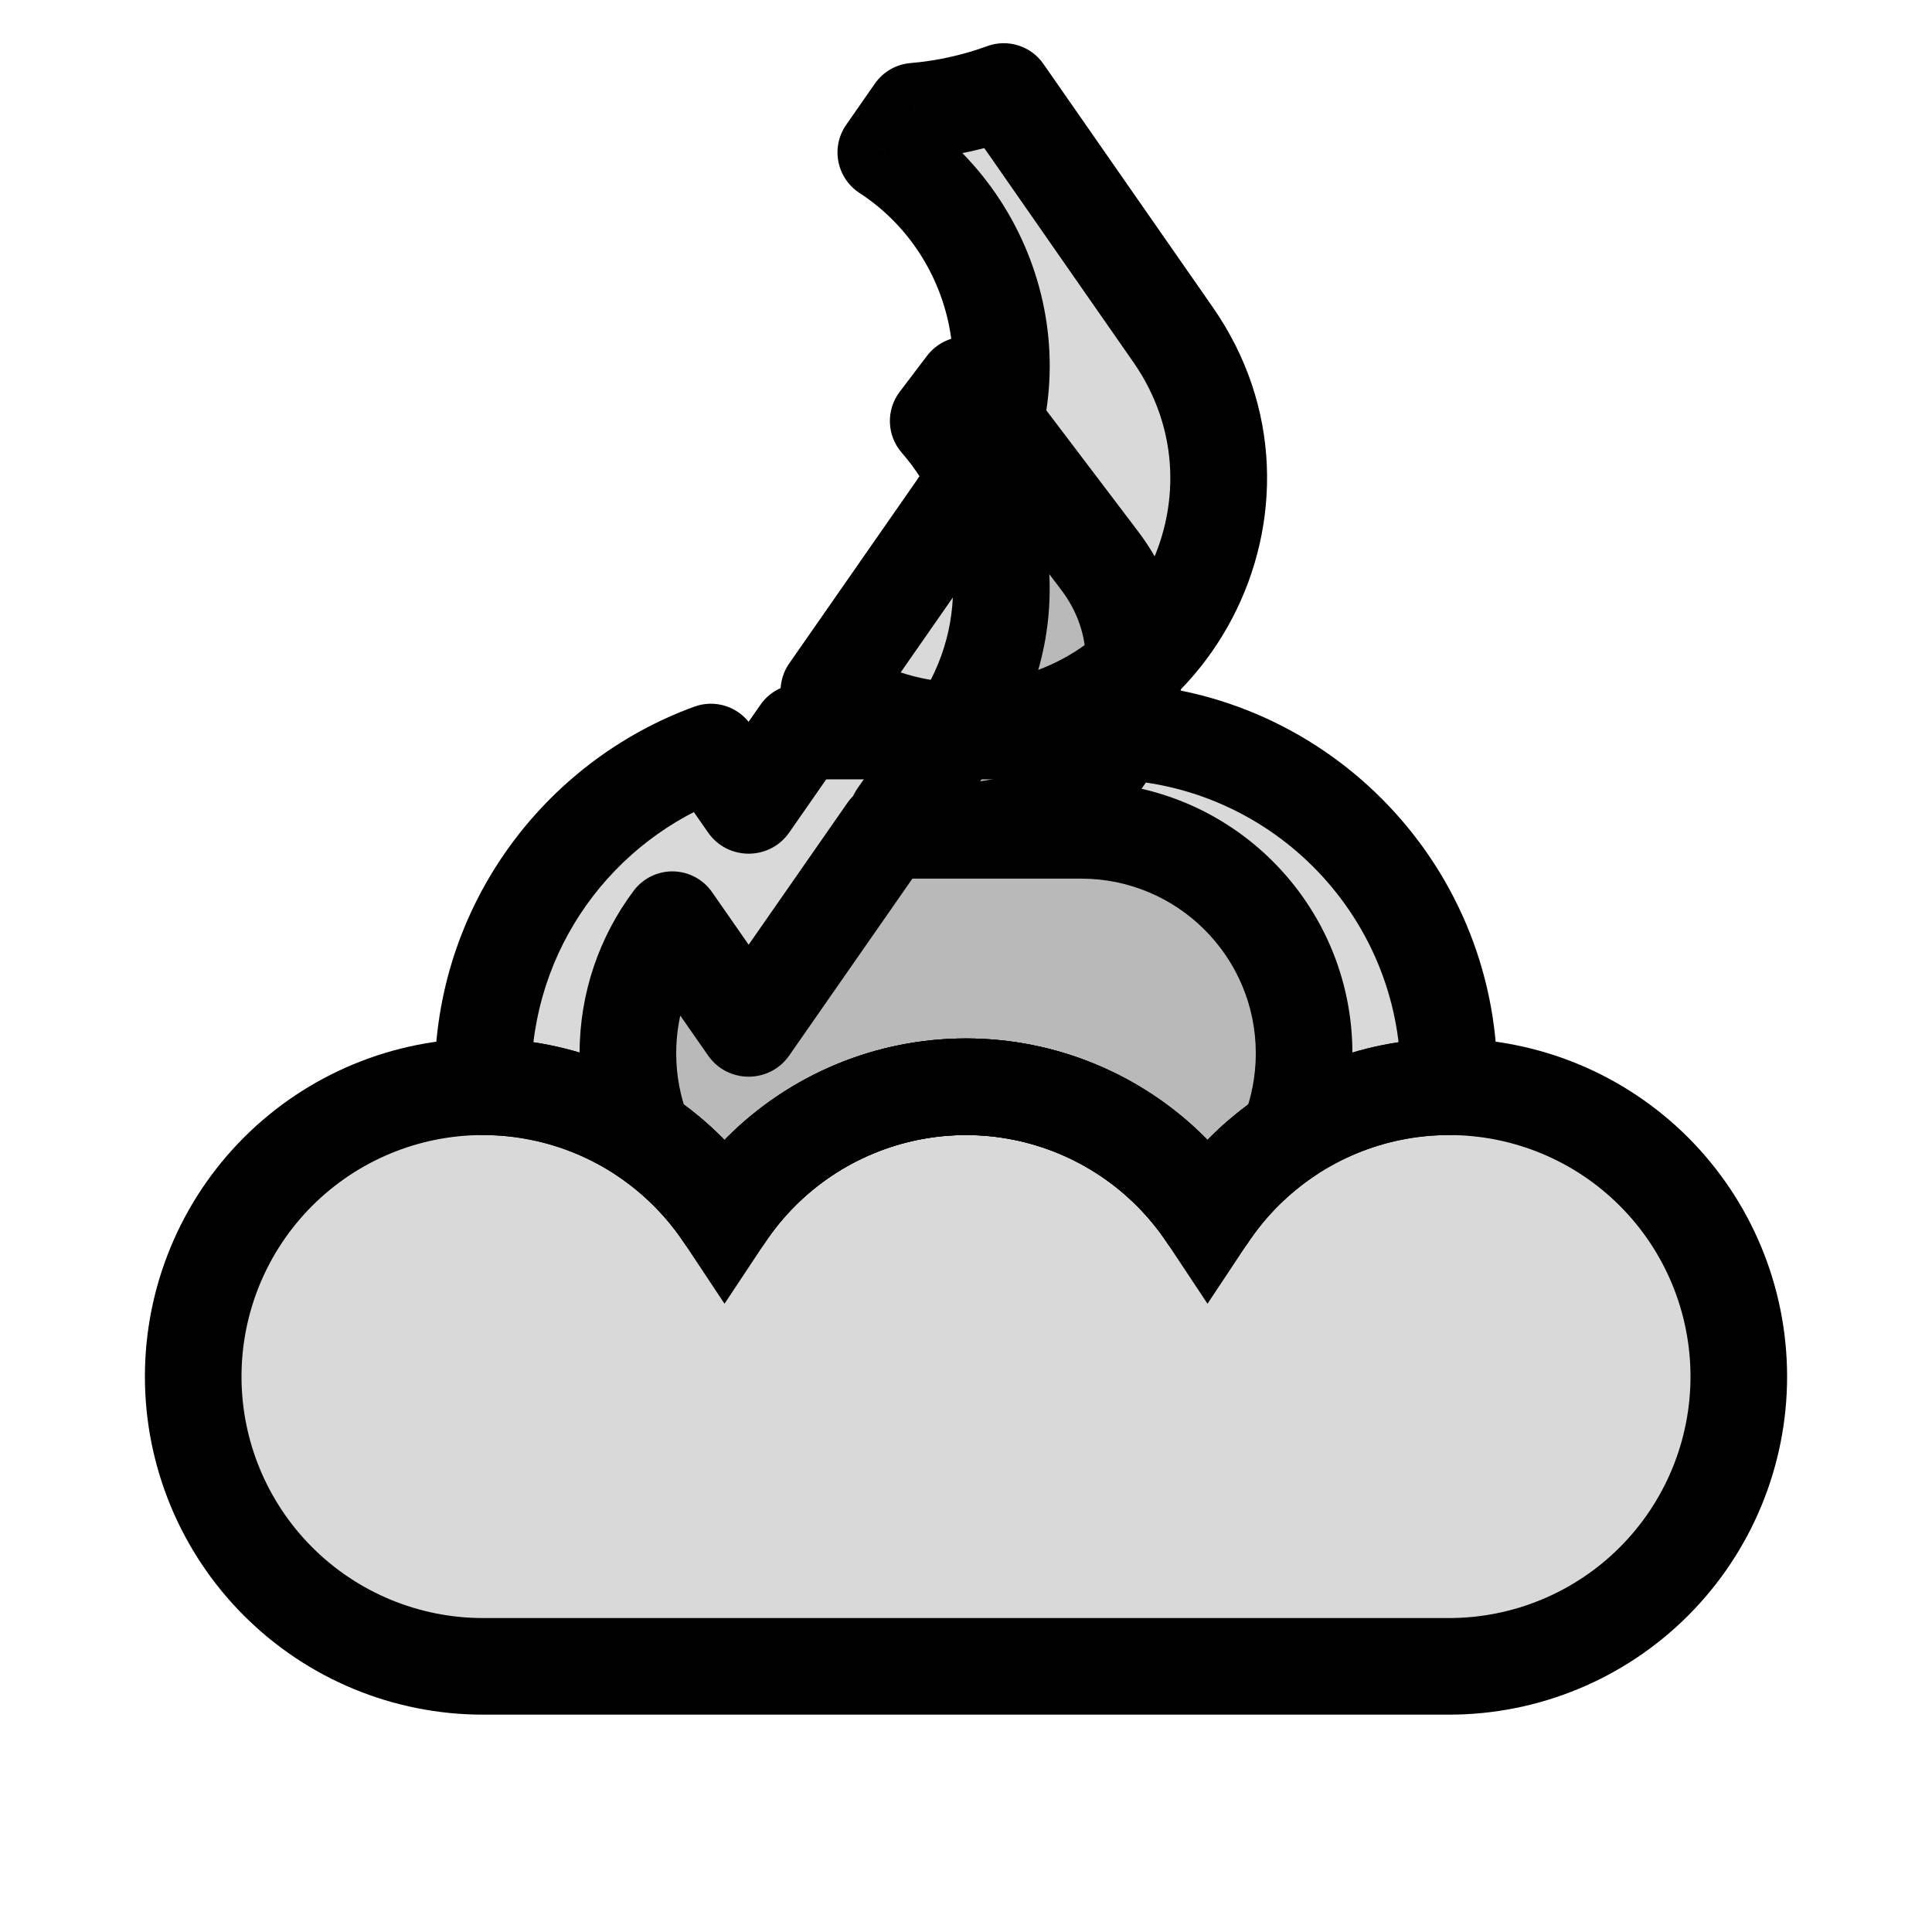 <svg viewBox="0 0 80 80" fill="none">
  <path fill-rule="evenodd" clip-rule="evenodd" d="M11.515 48.515C9.264 50.765 8 53.817 8 57C8 60.182 9.264 63.235 11.515 65.485C13.765 67.736 16.817 69 20 69H40H60C63.182 69 66.235 67.736 68.485 65.485C70.736 63.235 72 60.182 72 57C72 53.817 70.736 50.765 68.485 48.515C66.235 46.264 63.183 45 60 45C56.817 45 53.765 46.264 51.515 48.515C50.945 49.084 50.439 49.705 50 50.367C49.561 49.705 49.055 49.084 48.485 48.515C46.235 46.264 43.183 45 40 45C36.817 45 33.765 46.264 31.515 48.515C30.945 49.084 30.439 49.705 30 50.367C29.561 49.705 29.055 49.084 28.485 48.515C26.235 46.264 23.183 45 20 45C16.817 45 13.765 46.264 11.515 48.515Z" fill="currentColor" fill-opacity="0.15" />
  <path d="M11.515 48.515L10.101 47.1V47.1L11.515 48.515ZM11.515 65.485L10.101 66.9H10.101L11.515 65.485ZM68.485 65.485L69.899 66.9L68.485 65.485ZM68.485 48.515L69.9 47.1L68.485 48.515ZM51.515 48.515L50.1 47.1V47.1L51.515 48.515ZM50 50.367L48.333 51.472L50 53.985L51.667 51.472L50 50.367ZM48.485 48.515L47.071 49.929L47.071 49.929L48.485 48.515ZM31.515 48.515L30.101 47.1L30.101 47.1L31.515 48.515ZM30 50.367L28.333 51.472L30 53.985L31.667 51.472L30 50.367ZM28.485 48.515L29.899 47.1V47.1L28.485 48.515ZM10 57C10 54.348 11.054 51.804 12.929 49.929L10.101 47.1C7.475 49.726 6 53.287 6 57H10ZM12.929 64.071C11.054 62.196 10 59.652 10 57H6C6 60.713 7.475 64.274 10.101 66.9L12.929 64.071ZM20 67C17.348 67 14.804 65.946 12.929 64.071L10.101 66.9C12.726 69.525 16.287 71 20 71V67ZM40 67H20V71H40V67ZM60 67H40V71H60V67ZM67.071 64.071C65.196 65.946 62.652 67 60 67V71C63.713 71 67.274 69.525 69.899 66.9L67.071 64.071ZM70 57C70 59.652 68.946 62.196 67.071 64.071L69.899 66.9C72.525 64.274 74 60.713 74 57H70ZM67.071 49.929C68.946 51.804 70 54.348 70 57H74C74 53.287 72.525 49.726 69.9 47.1L67.071 49.929ZM60 47C62.652 47 65.196 48.054 67.071 49.929L69.9 47.1C67.274 44.475 63.713 43 60 43V47ZM52.929 49.929C54.804 48.054 57.348 47 60 47V43C56.287 43 52.726 44.475 50.1 47.1L52.929 49.929ZM51.667 51.472C52.032 50.921 52.454 50.404 52.929 49.929L50.1 47.1C49.436 47.765 48.845 48.489 48.333 49.261L51.667 51.472ZM47.071 49.929C47.546 50.404 47.968 50.921 48.333 51.472L51.667 49.261C51.155 48.489 50.564 47.765 49.9 47.1L47.071 49.929ZM40 47C42.652 47 45.196 48.054 47.071 49.929L49.9 47.1C47.274 44.475 43.713 43 40 43V47ZM32.929 49.929C34.804 48.054 37.348 47 40 47V43C36.287 43 32.726 44.475 30.101 47.1L32.929 49.929ZM31.667 51.472C32.032 50.921 32.454 50.404 32.929 49.929L30.101 47.1C29.436 47.765 28.845 48.489 28.333 49.261L31.667 51.472ZM27.071 49.929C27.546 50.404 27.968 50.921 28.333 51.472L31.667 49.261C31.155 48.489 30.564 47.765 29.899 47.1L27.071 49.929ZM20 47C22.652 47 25.196 48.054 27.071 49.929L29.899 47.1C27.274 44.475 23.713 43 20 43V47ZM12.929 49.929C14.804 48.054 17.348 47 20 47V43C16.287 43 12.726 44.475 10.101 47.1L12.929 49.929Z" fill="currentColor" />
  <path fill-rule="evenodd" clip-rule="evenodd" d="M41.564 3.789C40.395 4.216 39.156 4.495 37.868 4.605L36.679 6.313C41.332 9.336 43.163 15.914 39.573 21.071L34.321 28.615C35.917 29.652 37.845 30.271 40 30.271C48.439 30.271 53.394 20.783 48.573 13.857L41.564 3.789ZM20 44.636C20 38.434 23.93 33.15 29.436 31.139L30.96 33.329C30.98 33.356 31.02 33.356 31.04 33.329L33.132 30.324C33.538 30.289 33.949 30.271 34.364 30.271H45.636C53.569 30.271 60 36.703 60 44.636C60 44.758 59.998 44.879 59.995 45C56.815 45.001 53.764 46.266 51.515 48.515C50.945 49.084 50.439 49.705 50 50.367C49.561 49.705 49.055 49.084 48.485 48.515C46.235 46.264 43.183 45 40 45C36.817 45 33.765 46.264 31.515 48.515C30.945 49.084 30.439 49.705 30 50.367C29.561 49.705 29.055 49.084 28.485 48.515C26.236 46.266 23.186 45.001 20.005 45C20.002 44.879 20 44.758 20 44.636Z" fill="currentColor" fill-opacity="0.15" />
  <path d="M37.868 4.605L37.699 2.612C37.106 2.662 36.567 2.974 36.227 3.462L37.868 4.605ZM41.564 3.789L43.205 2.646C42.686 1.901 41.731 1.599 40.878 1.91L41.564 3.789ZM36.679 6.313L35.038 5.17C34.728 5.614 34.612 6.165 34.717 6.697C34.821 7.228 35.136 7.695 35.59 7.99L36.679 6.313ZM39.573 21.071L41.214 22.214L39.573 21.071ZM34.321 28.615L32.679 27.473C32.37 27.917 32.254 28.468 32.358 29C32.462 29.531 32.777 29.997 33.231 30.293L34.321 28.615ZM48.573 13.857L46.932 15L48.573 13.857ZM29.436 31.139L31.078 29.996C30.559 29.251 29.603 28.949 28.75 29.261L29.436 31.139ZM30.96 33.329L29.319 34.471L29.319 34.471L30.96 33.329ZM31.04 33.329L32.681 34.471L32.681 34.471L31.04 33.329ZM33.132 30.324L32.962 28.331C32.37 28.381 31.83 28.693 31.49 29.181L33.132 30.324ZM59.995 45L59.996 47C61.081 47 61.968 46.134 61.995 45.05L59.995 45ZM51.515 48.515L50.1 47.101L50.1 47.101L51.515 48.515ZM50 50.367L48.333 51.472C48.704 52.031 49.33 52.367 50 52.367C50.67 52.367 51.296 52.031 51.667 51.472L50 50.367ZM48.485 48.515L47.071 49.929L47.071 49.929L48.485 48.515ZM31.515 48.515L30.101 47.101L30.101 47.101L31.515 48.515ZM30 50.367L28.333 51.472C28.704 52.031 29.33 52.367 30 52.367C30.67 52.367 31.296 52.031 31.667 51.472L30 50.367ZM28.485 48.515L27.071 49.929H27.071L28.485 48.515ZM20.005 45L18.005 45.05C18.032 46.134 18.919 47 20.004 47L20.005 45ZM38.038 6.597C39.504 6.473 40.917 6.154 42.25 5.668L40.878 1.91C39.874 2.277 38.808 2.518 37.699 2.612L38.038 6.597ZM38.321 7.455L39.51 5.747L36.227 3.462L35.038 5.17L38.321 7.455ZM41.214 22.214C45.503 16.053 43.289 8.222 37.769 4.636L35.59 7.99C39.376 10.45 40.823 15.775 37.932 19.928L41.214 22.214ZM35.962 29.758L41.214 22.214L37.932 19.928L32.679 27.473L35.962 29.758ZM40 28.271C38.238 28.271 36.688 27.768 35.41 26.938L33.231 30.293C35.146 31.537 37.451 32.271 40 32.271V28.271ZM46.932 15C50.83 20.6 46.823 28.271 40 28.271V32.271C50.054 32.271 55.959 20.966 50.214 12.715L46.932 15ZM39.922 4.932L46.932 15L50.214 12.715L43.205 2.646L39.922 4.932ZM28.75 29.261C22.481 31.55 18 37.567 18 44.636H22C22 39.301 25.38 34.75 30.122 33.018L28.75 29.261ZM32.602 32.186L31.078 29.996L27.795 32.282L29.319 34.471L32.602 32.186ZM29.398 32.186C30.175 31.07 31.825 31.07 32.602 32.186L29.319 34.471C30.134 35.642 31.866 35.642 32.681 34.471L29.398 32.186ZM31.49 29.181L29.398 32.186L32.681 34.471L34.773 31.466L31.49 29.181ZM34.364 28.271C33.892 28.271 33.425 28.291 32.962 28.331L33.301 32.316C33.651 32.287 34.006 32.271 34.364 32.271V28.271ZM45.636 28.271H34.364V32.271H45.636V28.271ZM62 44.636C62 35.598 54.673 28.271 45.636 28.271V32.271C52.464 32.271 58 37.807 58 44.636H62ZM61.995 45.05C61.998 44.912 62 44.774 62 44.636H58C58 44.741 57.999 44.846 57.996 44.95L61.995 45.05ZM59.995 43C56.284 43.002 52.725 44.476 50.1 47.101L52.929 49.929C54.803 48.055 57.345 47.001 59.996 47L59.995 43ZM50.1 47.101C49.436 47.765 48.845 48.489 48.333 49.261L51.667 51.472C52.032 50.921 52.454 50.404 52.929 49.929L50.1 47.101ZM51.667 49.261C51.155 48.489 50.564 47.765 49.9 47.101L47.071 49.929C47.546 50.404 47.968 50.921 48.333 51.472L51.667 49.261ZM49.9 47.101C47.274 44.475 43.713 43 40 43V47C42.652 47 45.196 48.054 47.071 49.929L49.9 47.101ZM40 43C36.287 43 32.726 44.475 30.101 47.101L32.929 49.929C34.804 48.054 37.348 47 40 47V43ZM30.101 47.101C29.436 47.765 28.845 48.489 28.333 49.261L31.667 51.472C32.032 50.921 32.454 50.404 32.929 49.929L30.101 47.101ZM31.667 49.261C31.155 48.489 30.564 47.765 29.899 47.101L27.071 49.929C27.546 50.404 27.968 50.921 28.333 51.472L31.667 49.261ZM29.899 47.101C27.275 44.476 23.716 43.002 20.005 43L20.004 47C22.655 47.001 25.197 48.055 27.071 49.929L29.899 47.101ZM18 44.636C18 44.774 18.002 44.912 18.005 45.05L22.004 44.95C22.001 44.846 22 44.741 22 44.636H18Z" fill="currentColor" />
  <path fill-rule="evenodd" clip-rule="evenodd" d="M39.573 30.305C42.535 26.05 41.807 20.828 38.848 17.433L39.972 15.95C39.986 15.931 40.014 15.931 40.028 15.95L45.543 23.225C49.015 27.805 45.748 34.382 40 34.382C38.96 34.382 38.001 34.166 37.149 33.787L39.573 30.305ZM30.961 42.563L27.841 38.082C26.685 39.624 26 41.54 26 43.616C26 44.813 26.228 45.956 26.642 47.005C27.3 47.443 27.918 47.947 28.485 48.515C29.055 49.084 29.561 49.705 30 50.367C30.439 49.705 30.945 49.084 31.515 48.515C33.765 46.264 36.818 45 40 45C43.183 45 46.235 46.264 48.485 48.515C49.055 49.084 49.561 49.705 50 50.367C50.439 49.705 50.945 49.084 51.515 48.515C52.082 47.947 52.7 47.443 53.358 47.006C53.772 45.956 54 44.813 54 43.616C54 38.516 49.866 34.382 44.766 34.382H36.735L31.04 42.563C31.02 42.59 30.98 42.59 30.961 42.563Z" fill="currentColor" fill-opacity="0.15" />
  <path d="M38.848 17.433L37.254 16.225C36.682 16.98 36.718 18.033 37.34 18.747L38.848 17.433ZM39.573 30.305L41.215 31.448L41.215 31.448L39.573 30.305ZM39.972 15.95L41.566 17.158L41.566 17.158L39.972 15.95ZM40.028 15.95L38.434 17.158L38.434 17.158L40.028 15.95ZM45.543 23.225L47.136 22.017V22.017L45.543 23.225ZM37.149 33.787L35.508 32.644C35.167 33.133 35.062 33.749 35.222 34.324C35.383 34.898 35.791 35.371 36.335 35.614L37.149 33.787ZM27.841 38.082L29.483 36.939C29.116 36.412 28.518 36.094 27.876 36.082C27.235 36.071 26.626 36.369 26.241 36.882L27.841 38.082ZM30.961 42.563L32.602 41.42L32.602 41.42L30.961 42.563ZM26.642 47.005L24.782 47.74C24.932 48.12 25.195 48.445 25.535 48.671L26.642 47.005ZM28.485 48.515L29.9 47.1L29.9 47.1L28.485 48.515ZM30 50.367L28.333 51.472C28.704 52.031 29.33 52.367 30 52.367C30.67 52.367 31.296 52.031 31.667 51.472L30 50.367ZM31.515 48.515L32.929 49.929H32.929L31.515 48.515ZM48.485 48.515L47.071 49.929L47.071 49.929L48.485 48.515ZM50 50.367L48.333 51.472C48.704 52.031 49.33 52.367 50 52.367C50.67 52.367 51.296 52.031 51.667 51.472L50 50.367ZM51.515 48.515L50.1 47.1L50.1 47.1L51.515 48.515ZM53.358 47.006L54.465 48.671C54.805 48.445 55.068 48.12 55.218 47.74L53.358 47.006ZM36.735 34.382V32.382C36.081 32.382 35.467 32.702 35.093 33.239L36.735 34.382ZM31.04 42.563L29.398 41.42L29.398 41.42L31.04 42.563ZM37.34 18.747C39.755 21.517 40.321 25.73 37.932 29.162L41.215 31.448C44.75 26.37 43.859 20.138 40.356 16.119L37.34 18.747ZM38.379 14.742L37.254 16.225L40.442 18.641L41.566 17.158L38.379 14.742ZM41.621 14.742C40.807 13.668 39.193 13.668 38.379 14.742L41.566 17.158C40.78 18.195 39.22 18.195 38.434 17.158L41.621 14.742ZM47.136 22.017L41.621 14.742L38.434 17.158L43.949 24.433L47.136 22.017ZM40 36.382C47.401 36.382 51.607 27.914 47.136 22.017L43.949 24.433C46.423 27.697 44.095 32.382 40 32.382V36.382ZM36.335 35.614C37.444 36.108 38.68 36.382 40 36.382V32.382C39.24 32.382 38.559 32.225 37.963 31.96L36.335 35.614ZM37.932 29.162L35.508 32.644L38.791 34.929L41.215 31.448L37.932 29.162ZM26.2 39.225L29.319 43.705L32.602 41.42L29.483 36.939L26.2 39.225ZM28 43.616C28 41.987 28.536 40.49 29.441 39.282L26.241 36.882C24.834 38.759 24 41.093 24 43.616H28ZM28.502 46.271C28.179 45.452 28 44.557 28 43.616H24C24 45.068 24.276 46.461 24.782 47.74L28.502 46.271ZM29.9 47.1C29.238 46.439 28.517 45.85 27.749 45.34L25.535 48.671C26.084 49.036 26.599 49.456 27.071 49.929L29.9 47.1ZM31.667 49.261C31.155 48.489 30.564 47.765 29.9 47.1L27.071 49.929C27.546 50.404 27.968 50.921 28.333 51.472L31.667 49.261ZM30.101 47.1C29.436 47.765 28.845 48.489 28.333 49.261L31.667 51.472C32.032 50.921 32.454 50.404 32.929 49.929L30.101 47.1ZM40 43C36.287 43 32.726 44.475 30.101 47.1L32.929 49.929C34.804 48.053 37.348 47 40 47V43ZM49.9 47.1C47.274 44.475 43.713 43 40 43V47C42.652 47 45.196 48.053 47.071 49.929L49.9 47.1ZM51.667 49.261C51.155 48.489 50.564 47.765 49.9 47.1L47.071 49.929C47.546 50.404 47.968 50.921 48.333 51.472L51.667 49.261ZM50.1 47.1C49.436 47.765 48.845 48.489 48.333 49.261L51.667 51.472C52.032 50.921 52.454 50.404 52.929 49.929L50.1 47.1ZM52.251 45.34C51.483 45.85 50.762 46.439 50.1 47.1L52.929 49.929C53.402 49.456 53.917 49.036 54.465 48.671L52.251 45.34ZM52 43.616C52 44.557 51.821 45.452 51.498 46.271L55.218 47.74C55.723 46.461 56 45.068 56 43.616H52ZM44.766 36.382C48.761 36.382 52 39.621 52 43.616H56C56 37.411 50.97 32.382 44.766 32.382V36.382ZM36.735 36.382H44.766V32.382H36.735V36.382ZM32.681 43.705L38.376 35.525L35.093 33.239L29.398 41.42L32.681 43.705ZM29.319 43.705C30.134 44.876 31.866 44.876 32.681 43.705L29.398 41.42C30.175 40.304 31.825 40.304 32.602 41.42L29.319 43.705Z" fill="currentColor" />
</svg>